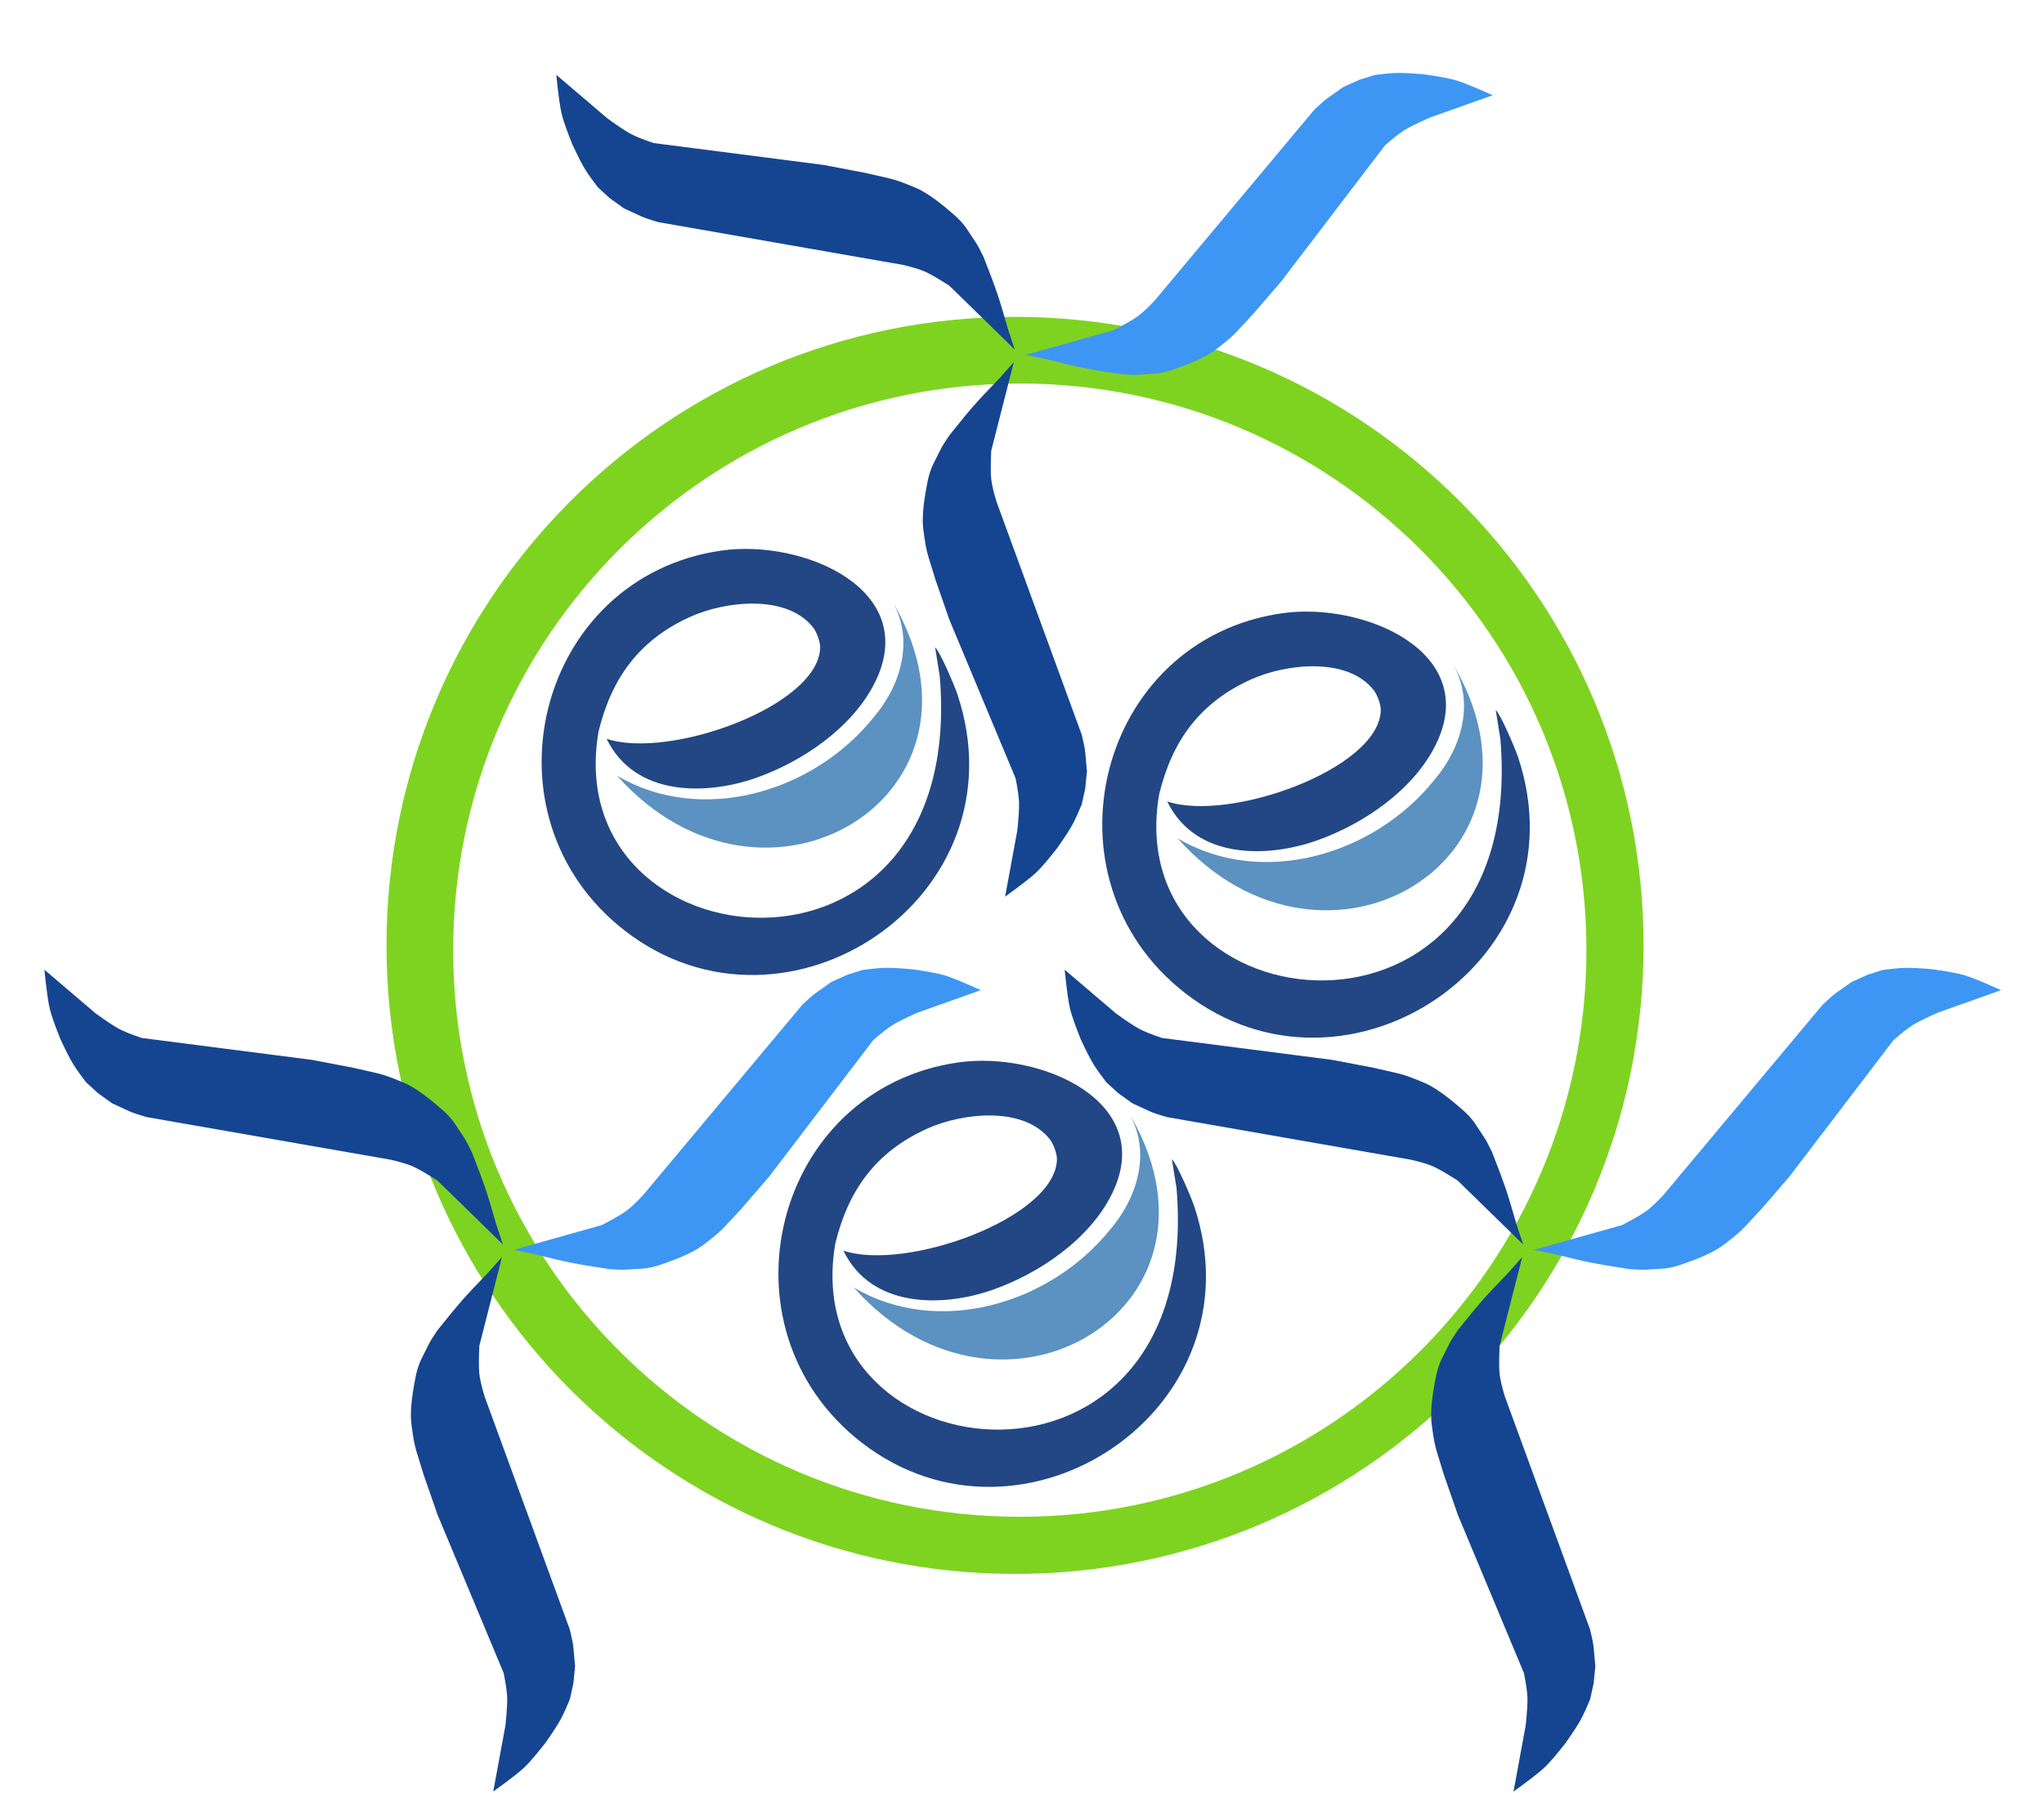 <?xml version="1.0" encoding="UTF-8"?>
<svg width="587px" height="515px" viewBox="0 0 587 515" version="1.1" xmlns="http://www.w3.org/2000/svg" xmlns:xlink="http://www.w3.org/1999/xlink">
    <!-- Generator: Sketch 45 (43475) - http://www.bohemiancoding.com/sketch -->
    <title>admiral</title>
    <desc>Created with Sketch.</desc>
    <defs></defs>
    <g id="Page-1" stroke="none" stroke-width="1" fill="none" fill-rule="evenodd">
        <g id="Steem-Shuriken" transform="translate(111, 1)">
            <path d="M180.5,451 C80.813,451 0,370.187 0,270.5 C0,170.813 80.813,90 180.5,90 C280.187,90 361,170.813 361,270.5 C361,370.187 280.187,451 180.5,451 Z M181.867,434.591 C271.737,434.591 344.591,361.737 344.591,271.867 C344.591,181.998 271.737,109.144 181.867,109.144 C91.998,109.144 19.144,181.998 19.144,271.867 C19.144,361.737 91.998,434.591 181.867,434.591 Z" id="Oval" fill="#7ED321"></path>
            <path d="M251.179,-11.957 C246.57,-8.628 243.57,-6.294 242.179,-4.957 C240.788,-3.62 238.788,-1.286 236.179,2.043 C233.967,5.194 232.467,7.527 231.679,9.043 C230.891,10.559 230.057,12.392 229.179,14.543 L228.179,19.043 L227.679,24.043 C227.903,26.665 228.069,28.499 228.179,29.543 C228.289,30.587 228.622,32.254 229.179,34.543 L253.679,101.543 C254.519,104.324 255.019,106.491 255.179,108.043 C255.34,109.595 255.34,112.262 255.179,116.043 L248.679,141.543 L252.679,137.043 C256.097,133.51 258.597,130.844 260.179,129.043 C261.762,127.242 264.095,124.409 267.179,120.543 C268.42,118.729 269.253,117.395 269.679,116.543 C270.318,115.264 271.194,113.481 271.679,112.543 C272.594,110.774 273.261,108.607 273.679,106.043 C274.728,100.618 275.062,96.451 274.679,93.543 C274.105,89.181 273.842,87.782 273.179,85.543 C272.737,84.051 272.07,81.884 271.179,79.043 L267.179,67.543 L248.179,22.043 C247.566,18.98 247.233,16.646 247.179,15.043 C247.126,13.44 247.292,10.773 247.679,7.043 L251.179,-11.957 Z" id="Steem-Blade" fill="#3D96F3" transform="translate(251.256, 64.793) rotate(60) translate(-251.256, -64.793) "></path>
            <path d="M177.5,103 C172.891,106.329 169.891,108.663 168.5,110 C167.109,111.337 165.109,113.671 162.5,117 C160.288,120.151 158.788,122.484 158,124 C157.212,125.516 156.378,127.349 155.5,129.5 L154.5,134 L154,139 C154.223,141.622 154.39,143.456 154.5,144.5 C154.61,145.544 154.943,147.211 155.5,149.5 L180,216.5 C180.839,219.281 181.339,221.448 181.5,223 C181.661,224.552 181.661,227.219 181.5,231 L175,256.5 L179,252 C182.418,248.467 184.918,245.801 186.5,244 C188.082,242.199 190.416,239.366 193.5,235.5 C194.741,233.686 195.574,232.352 196,231.5 C196.638,230.221 197.515,228.438 198,227.5 C198.915,225.731 199.582,223.564 200,221 C201.049,215.575 201.383,211.408 201,208.5 C200.426,204.138 200.163,202.739 199.5,200.5 C199.058,199.008 198.391,196.841 197.5,194 L193.5,182.5 L174.5,137 C173.887,133.937 173.553,131.603 173.5,130 C173.447,128.397 173.613,125.73 174,122 L177.5,103 Z" id="Steem-Blade" fill="#154591" transform="translate(177.577, 179.75) rotate(180) translate(-177.577, -179.75) "></path>
            <path d="M115.179,-17.957 C110.57,-14.628 107.57,-12.294 106.179,-10.957 C104.788,-9.62 102.788,-7.286 100.179,-3.957 C97.967,-0.806 96.467,1.527 95.679,3.043 C94.891,4.559 94.057,6.392 93.179,8.543 L92.179,13.043 L91.679,18.043 C91.903,20.665 92.069,22.499 92.179,23.543 C92.289,24.587 92.622,26.254 93.179,28.543 L117.679,95.543 C118.519,98.324 119.019,100.491 119.179,102.043 C119.34,103.595 119.34,106.262 119.179,110.043 L112.679,135.543 L116.679,131.043 C120.097,127.51 122.597,124.844 124.179,123.043 C125.762,121.242 128.095,118.409 131.179,114.543 C132.42,112.729 133.253,111.395 133.679,110.543 C134.318,109.264 135.194,107.481 135.679,106.543 C136.594,104.774 137.261,102.607 137.679,100.043 C138.728,94.618 139.062,90.451 138.679,87.543 C138.105,83.181 137.842,81.782 137.179,79.543 C136.737,78.051 136.07,75.884 135.179,73.043 L131.179,61.543 L112.179,16.043 C111.566,12.98 111.233,10.646 111.179,9.043 C111.126,7.44 111.292,4.773 111.679,1.043 L115.179,-17.957 Z" id="Steem-Blade" fill="#154591" transform="translate(115.256, 58.793) rotate(300) translate(-115.256, -58.793) "></path>
        </g>
        <g id="Steem-Shuriken" transform="translate(1, 258)">
            <path d="M214.179,-11.957 C209.57,-8.628 206.57,-6.294 205.179,-4.957 C203.788,-3.62 201.788,-1.286 199.179,2.043 C196.967,5.194 195.467,7.527 194.679,9.043 C193.891,10.559 193.057,12.392 192.179,14.543 L191.179,19.043 L190.679,24.043 C190.903,26.665 191.069,28.499 191.179,29.543 C191.289,30.587 191.622,32.254 192.179,34.543 L216.679,101.543 C217.519,104.324 218.019,106.491 218.179,108.043 C218.34,109.595 218.34,112.262 218.179,116.043 L211.679,141.543 L215.679,137.043 C219.097,133.51 221.597,130.844 223.179,129.043 C224.762,127.242 227.095,124.409 230.179,120.543 C231.42,118.729 232.253,117.395 232.679,116.543 C233.318,115.264 234.194,113.481 234.679,112.543 C235.594,110.774 236.261,108.607 236.679,106.043 C237.728,100.618 238.062,96.451 237.679,93.543 C237.105,89.181 236.842,87.782 236.179,85.543 C235.737,84.051 235.07,81.884 234.179,79.043 L230.179,67.543 L211.179,22.043 C210.566,18.98 210.233,16.646 210.179,15.043 C210.126,13.44 210.292,10.773 210.679,7.043 L214.179,-11.957 Z" id="Steem-Blade" fill="#3D96F3" transform="translate(214.256, 64.793) rotate(60) translate(-214.256, -64.793) "></path>
            <path d="M140.5,103 C135.891,106.329 132.891,108.663 131.5,110 C130.109,111.337 128.109,113.671 125.5,117 C123.288,120.151 121.788,122.484 121,124 C120.212,125.516 119.378,127.349 118.5,129.5 L117.5,134 L117,139 C117.223,141.622 117.39,143.456 117.5,144.5 C117.61,145.544 117.943,147.211 118.5,149.5 L143,216.5 C143.839,219.281 144.339,221.448 144.5,223 C144.661,224.552 144.661,227.219 144.5,231 L138,256.5 L142,252 C145.418,248.467 147.918,245.801 149.5,244 C151.082,242.199 153.416,239.366 156.5,235.5 C157.741,233.686 158.574,232.352 159,231.5 C159.638,230.221 160.515,228.438 161,227.5 C161.915,225.731 162.582,223.564 163,221 C164.049,215.575 164.383,211.408 164,208.5 C163.426,204.138 163.163,202.739 162.5,200.5 C162.058,199.008 161.391,196.841 160.5,194 L156.5,182.5 L137.5,137 C136.887,133.937 136.553,131.603 136.5,130 C136.447,128.397 136.613,125.73 137,122 L140.5,103 Z" id="Steem-Blade" fill="#154591" transform="translate(140.577, 179.75) rotate(180) translate(-140.577, -179.75) "></path>
            <path d="M78.179,-17.957 C73.57,-14.628 70.57,-12.294 69.179,-10.957 C67.788,-9.62 65.788,-7.286 63.179,-3.957 C60.967,-0.806 59.467,1.527 58.679,3.043 C57.891,4.559 57.057,6.392 56.179,8.543 L55.179,13.043 L54.679,18.043 C54.903,20.665 55.069,22.499 55.179,23.543 C55.289,24.587 55.622,26.254 56.179,28.543 L80.679,95.543 C81.519,98.324 82.019,100.491 82.179,102.043 C82.34,103.595 82.34,106.262 82.179,110.043 L75.679,135.543 L79.679,131.043 C83.097,127.51 85.597,124.844 87.179,123.043 C88.762,121.242 91.095,118.409 94.179,114.543 C95.42,112.729 96.253,111.395 96.679,110.543 C97.318,109.264 98.194,107.481 98.679,106.543 C99.594,104.774 100.261,102.607 100.679,100.043 C101.728,94.618 102.062,90.451 101.679,87.543 C101.105,83.181 100.842,81.782 100.179,79.543 C99.737,78.051 99.07,75.884 98.179,73.043 L94.179,61.543 L75.179,16.043 C74.566,12.98 74.233,10.646 74.179,9.043 C74.126,7.44 74.292,4.773 74.679,1.043 L78.179,-17.957 Z" id="Steem-Blade" fill="#154591" transform="translate(78.256, 58.793) rotate(300) translate(-78.256, -58.793) "></path>
        </g>
        <g id="Steem-Shuriken" transform="translate(294, 258)">
            <path d="M214.179,-11.957 C209.57,-8.628 206.57,-6.294 205.179,-4.957 C203.788,-3.62 201.788,-1.286 199.179,2.043 C196.967,5.194 195.467,7.527 194.679,9.043 C193.891,10.559 193.057,12.392 192.179,14.543 L191.179,19.043 L190.679,24.043 C190.903,26.665 191.069,28.499 191.179,29.543 C191.289,30.587 191.622,32.254 192.179,34.543 L216.679,101.543 C217.519,104.324 218.019,106.491 218.179,108.043 C218.34,109.595 218.34,112.262 218.179,116.043 L211.679,141.543 L215.679,137.043 C219.097,133.51 221.597,130.844 223.179,129.043 C224.762,127.242 227.095,124.409 230.179,120.543 C231.42,118.729 232.253,117.395 232.679,116.543 C233.318,115.264 234.194,113.481 234.679,112.543 C235.594,110.774 236.261,108.607 236.679,106.043 C237.728,100.618 238.062,96.451 237.679,93.543 C237.105,89.181 236.842,87.782 236.179,85.543 C235.737,84.051 235.07,81.884 234.179,79.043 L230.179,67.543 L211.179,22.043 C210.566,18.98 210.233,16.646 210.179,15.043 C210.126,13.44 210.292,10.773 210.679,7.043 L214.179,-11.957 Z" id="Steem-Blade" fill="#3D96F3" transform="translate(214.256, 64.793) rotate(60) translate(-214.256, -64.793) "></path>
            <path d="M140.5,103 C135.891,106.329 132.891,108.663 131.5,110 C130.109,111.337 128.109,113.671 125.5,117 C123.288,120.151 121.788,122.484 121,124 C120.212,125.516 119.378,127.349 118.5,129.5 L117.5,134 L117,139 C117.223,141.622 117.39,143.456 117.5,144.5 C117.61,145.544 117.943,147.211 118.5,149.5 L143,216.5 C143.839,219.281 144.339,221.448 144.5,223 C144.661,224.552 144.661,227.219 144.5,231 L138,256.5 L142,252 C145.418,248.467 147.918,245.801 149.5,244 C151.082,242.199 153.416,239.366 156.5,235.5 C157.741,233.686 158.574,232.352 159,231.5 C159.638,230.221 160.515,228.438 161,227.5 C161.915,225.731 162.582,223.564 163,221 C164.049,215.575 164.383,211.408 164,208.5 C163.426,204.138 163.163,202.739 162.5,200.5 C162.058,199.008 161.391,196.841 160.5,194 L156.5,182.5 L137.5,137 C136.887,133.937 136.553,131.603 136.5,130 C136.447,128.397 136.613,125.73 137,122 L140.5,103 Z" id="Steem-Blade" fill="#154591" transform="translate(140.577, 179.75) rotate(180) translate(-140.577, -179.75) "></path>
            <path d="M78.179,-17.957 C73.57,-14.628 70.57,-12.294 69.179,-10.957 C67.788,-9.62 65.788,-7.286 63.179,-3.957 C60.967,-0.806 59.467,1.527 58.679,3.043 C57.891,4.559 57.057,6.392 56.179,8.543 L55.179,13.043 L54.679,18.043 C54.903,20.665 55.069,22.499 55.179,23.543 C55.289,24.587 55.622,26.254 56.179,28.543 L80.679,95.543 C81.519,98.324 82.019,100.491 82.179,102.043 C82.34,103.595 82.34,106.262 82.179,110.043 L75.679,135.543 L79.679,131.043 C83.097,127.51 85.597,124.844 87.179,123.043 C88.762,121.242 91.095,118.409 94.179,114.543 C95.42,112.729 96.253,111.395 96.679,110.543 C97.318,109.264 98.194,107.481 98.679,106.543 C99.594,104.774 100.261,102.607 100.679,100.043 C101.728,94.618 102.062,90.451 101.679,87.543 C101.105,83.181 100.842,81.782 100.179,79.543 C99.737,78.051 99.07,75.884 98.179,73.043 L94.179,61.543 L75.179,16.043 C74.566,12.98 74.233,10.646 74.179,9.043 C74.126,7.44 74.292,4.773 74.679,1.043 L78.179,-17.957 Z" id="Steem-Blade" fill="#154591" transform="translate(78.256, 58.793) rotate(300) translate(-78.256, -58.793) "></path>
        </g>
        <g id="eSteem-Logo" transform="translate(155, 157)">
            <path d="M119.935,42.34 C119.151,39.996 114.953,30.117 113.544,28.895 L114.882,37.24 C122.874,133.039 5.147,121.017 16.898,53.062 C20.655,37.647 28.64,26.714 43.3,20.109 C53.389,15.561 71.16,13.572 78.612,23.341 C79.488,24.49 80.603,27.32 80.535,29.104 C79.902,45.864 37.092,61.178 19.208,55.159 C27.315,71.909 47.98,71.371 62.11,66.401 C75.456,61.707 89.821,51.954 96.268,38.985 C109.524,12.323 75.693,-2.227 52.234,1.108 C-0.905,8.664 -18.005,77.357 24.42,110.261 C70.778,146.221 139.42,100.548 119.935,42.34" id="Fill-1" fill="#224784"></path>
            <path d="M100.625,14.658 C107.747,25.855 104.166,39.223 95.93,48.958 C78.513,70.702 46.309,79.981 22.216,65.779 C64.863,113.605 134.983,70.719 100.625,14.658" id="Fill-3" fill="#5B92C1"></path>
        </g>
        <g id="eSteem-Logo" transform="translate(223, 304)">
            <path d="M119.935,42.34 C119.151,39.996 114.953,30.117 113.544,28.895 L114.882,37.24 C122.874,133.039 5.147,121.017 16.898,53.062 C20.655,37.647 28.64,26.714 43.3,20.109 C53.389,15.561 71.16,13.572 78.612,23.341 C79.488,24.49 80.603,27.32 80.535,29.104 C79.902,45.864 37.092,61.178 19.208,55.159 C27.315,71.909 47.98,71.371 62.11,66.401 C75.456,61.707 89.821,51.954 96.268,38.985 C109.524,12.323 75.693,-2.227 52.234,1.108 C-0.905,8.664 -18.005,77.357 24.42,110.261 C70.778,146.221 139.42,100.548 119.935,42.34" id="Fill-1" fill="#224784"></path>
            <path d="M100.625,14.658 C107.747,25.855 104.166,39.223 95.93,48.958 C78.513,70.702 46.309,79.981 22.216,65.779 C64.863,113.605 134.983,70.719 100.625,14.658" id="Fill-3" fill="#5B92C1"></path>
        </g>
        <g id="eSteem-Logo" transform="translate(316, 175)">
            <path d="M119.935,42.34 C119.151,39.996 114.953,30.117 113.544,28.895 L114.882,37.24 C122.874,133.039 5.147,121.017 16.898,53.062 C20.655,37.647 28.64,26.714 43.3,20.109 C53.389,15.561 71.16,13.572 78.612,23.341 C79.488,24.49 80.603,27.32 80.535,29.104 C79.902,45.864 37.092,61.178 19.208,55.159 C27.315,71.909 47.98,71.371 62.11,66.401 C75.456,61.707 89.821,51.954 96.268,38.985 C109.524,12.323 75.693,-2.227 52.234,1.108 C-0.905,8.664 -18.005,77.357 24.42,110.261 C70.778,146.221 139.42,100.548 119.935,42.34" id="Fill-1" fill="#224784"></path>
            <path d="M100.625,14.658 C107.747,25.855 104.166,39.223 95.93,48.958 C78.513,70.702 46.309,79.981 22.216,65.779 C64.863,113.605 134.983,70.719 100.625,14.658" id="Fill-3" fill="#5B92C1"></path>
        </g>
    </g>
</svg>